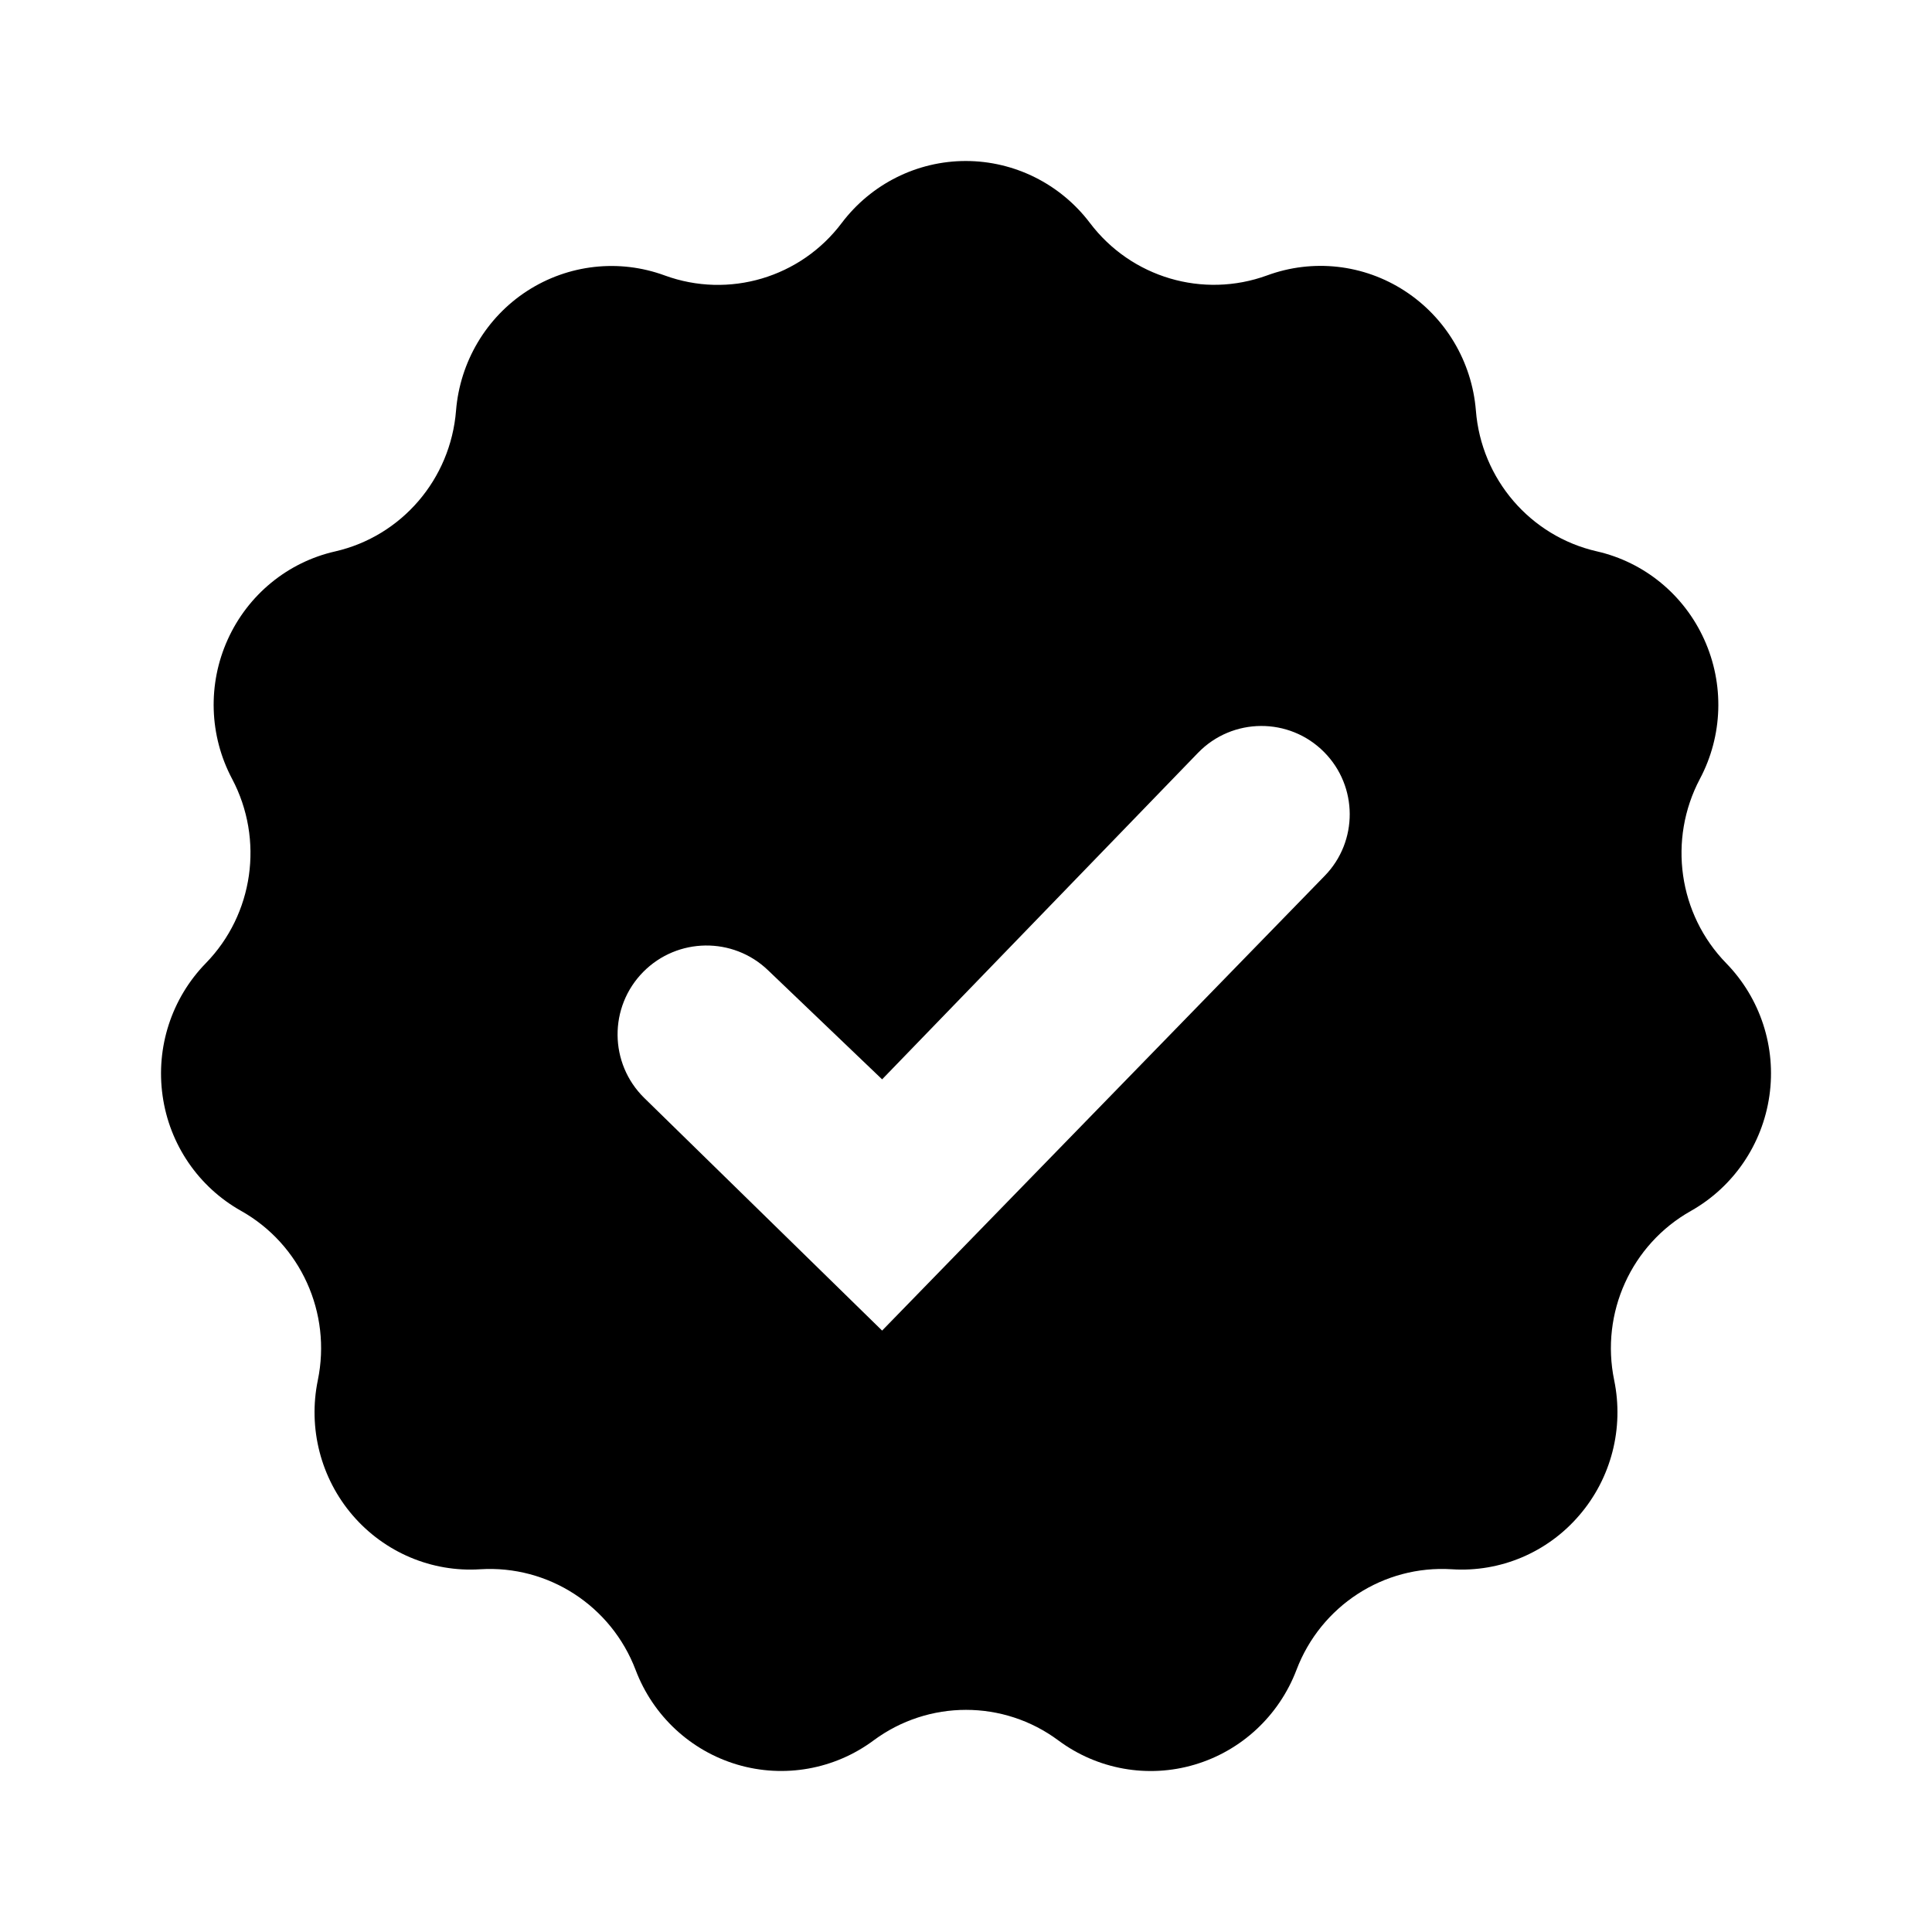 <svg viewBox="0 0 24 24" fill="none" xmlns="http://www.w3.org/2000/svg">
<path d="M21.444 11.966C20.85 11.357 20.718 10.43 21.117 9.675C21.402 9.138 21.422 8.498 21.17 7.943C20.919 7.388 20.426 6.983 19.836 6.849C19.01 6.66 18.401 5.952 18.334 5.1C18.285 4.493 17.958 3.943 17.449 3.613C16.941 3.283 16.31 3.212 15.741 3.421C14.944 3.712 14.052 3.448 13.539 2.769C13.172 2.285 12.602 2 11.997 2C11.393 2 10.823 2.285 10.457 2.769C9.946 3.449 9.054 3.713 8.258 3.422C7.689 3.213 7.058 3.285 6.549 3.614C6.041 3.943 5.714 4.494 5.665 5.101C5.597 5.953 4.989 6.661 4.163 6.85C3.573 6.984 3.08 7.389 2.829 7.944C2.578 8.498 2.598 9.138 2.883 9.675C3.282 10.429 3.15 11.357 2.556 11.966C2.132 12.401 1.934 13.01 2.02 13.613C2.105 14.217 2.466 14.745 2.995 15.042C3.735 15.458 4.121 16.31 3.948 17.146C3.825 17.743 3.985 18.363 4.38 18.823C4.777 19.285 5.364 19.533 5.965 19.494C6.812 19.441 7.593 19.948 7.896 20.745C8.112 21.315 8.579 21.749 9.16 21.921C9.739 22.092 10.366 21.981 10.852 21.62C11.535 21.114 12.466 21.114 13.147 21.62C13.634 21.982 14.261 22.093 14.84 21.921C15.421 21.749 15.888 21.314 16.105 20.745C16.407 19.948 17.189 19.44 18.035 19.494C18.638 19.533 19.224 19.285 19.619 18.823C20.015 18.363 20.175 17.743 20.052 17.146C19.879 16.31 20.265 15.458 21.006 15.042C21.533 14.744 21.893 14.217 21.98 13.613C22.067 13.01 21.868 12.401 21.444 11.966ZM10.958 16.529L8.004 13.64C7.566 13.211 7.56 12.508 7.992 12.072C8.416 11.645 9.105 11.635 9.54 12.052L10.958 13.408L14.882 9.352C15.309 8.911 16.016 8.906 16.449 9.343C16.87 9.768 16.873 10.452 16.456 10.88L10.958 16.529Z" fill="currentColor"/>
</svg>
